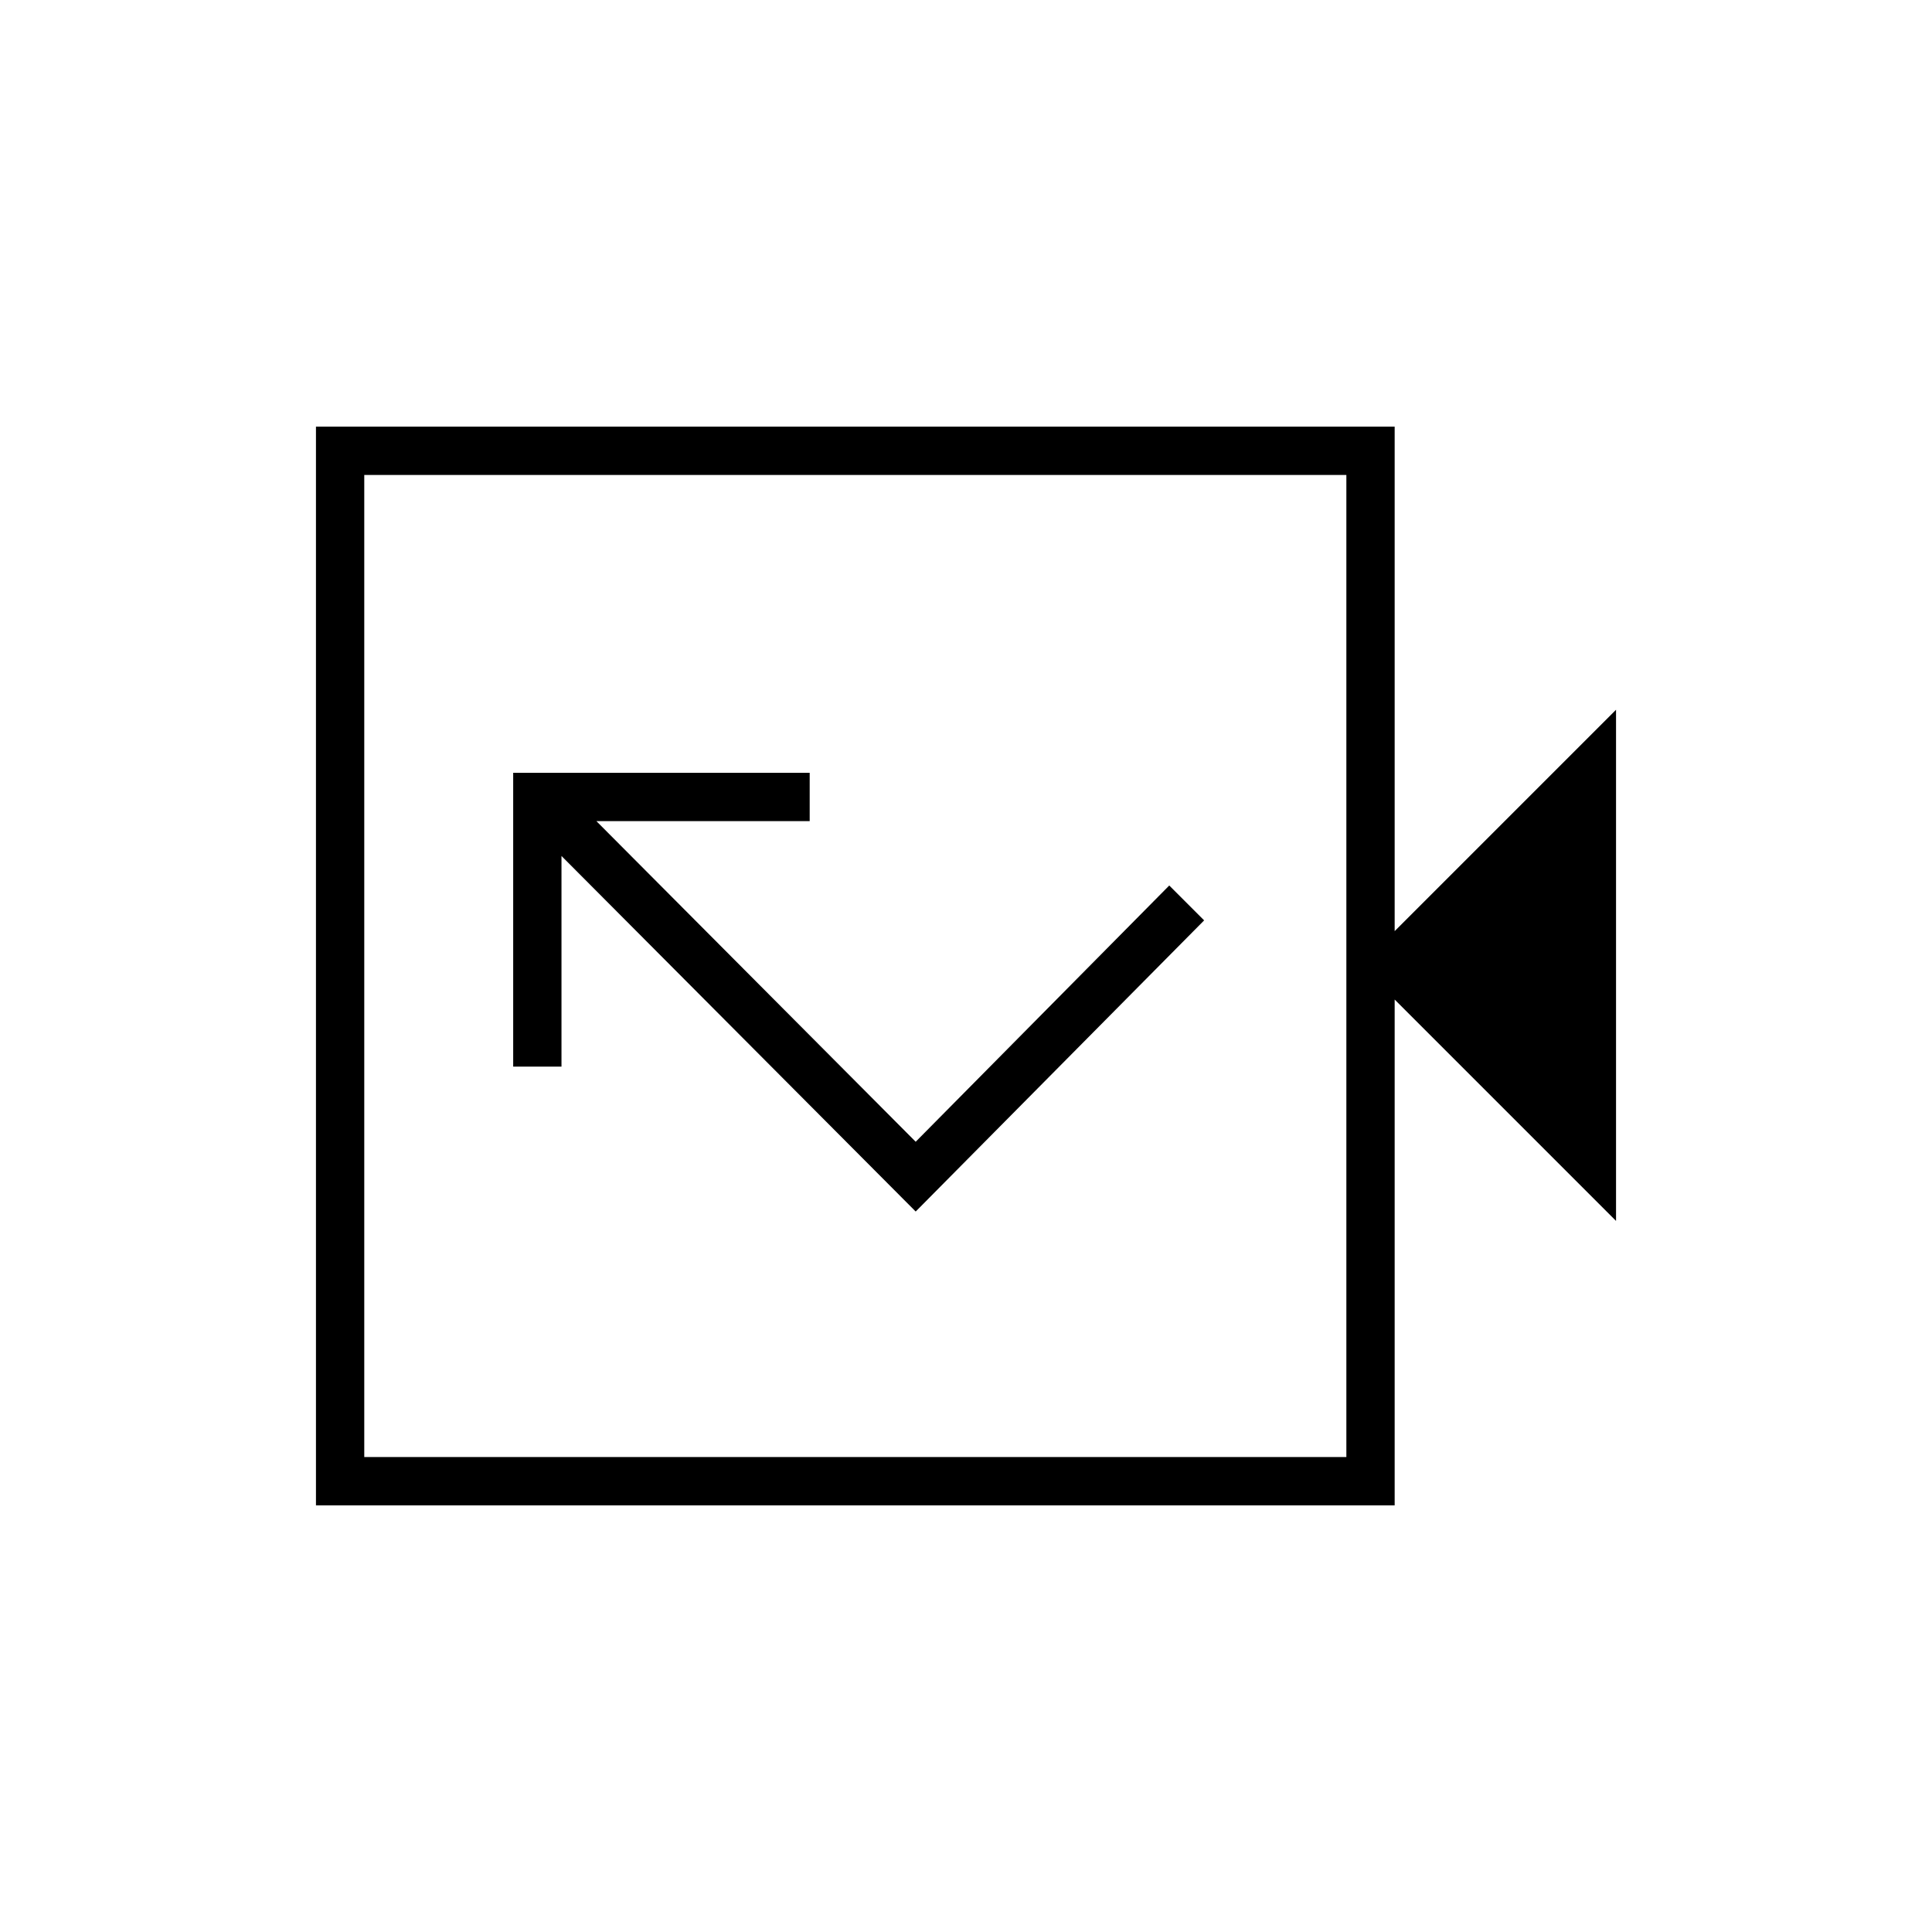 <svg xmlns="http://www.w3.org/2000/svg" height="40" viewBox="0 -960 960 960" width="40"><path d="M157-212v-536h536v250.67l110-110v254l-110-110V-212H157Zm24-24h488v-488H181v488Zm0 0v-488 488Zm274-122 143.33-144.67L581-520 455-392.67 296.33-552h106v-24H255v146h24v-104.67L455-358Z"/></svg>
